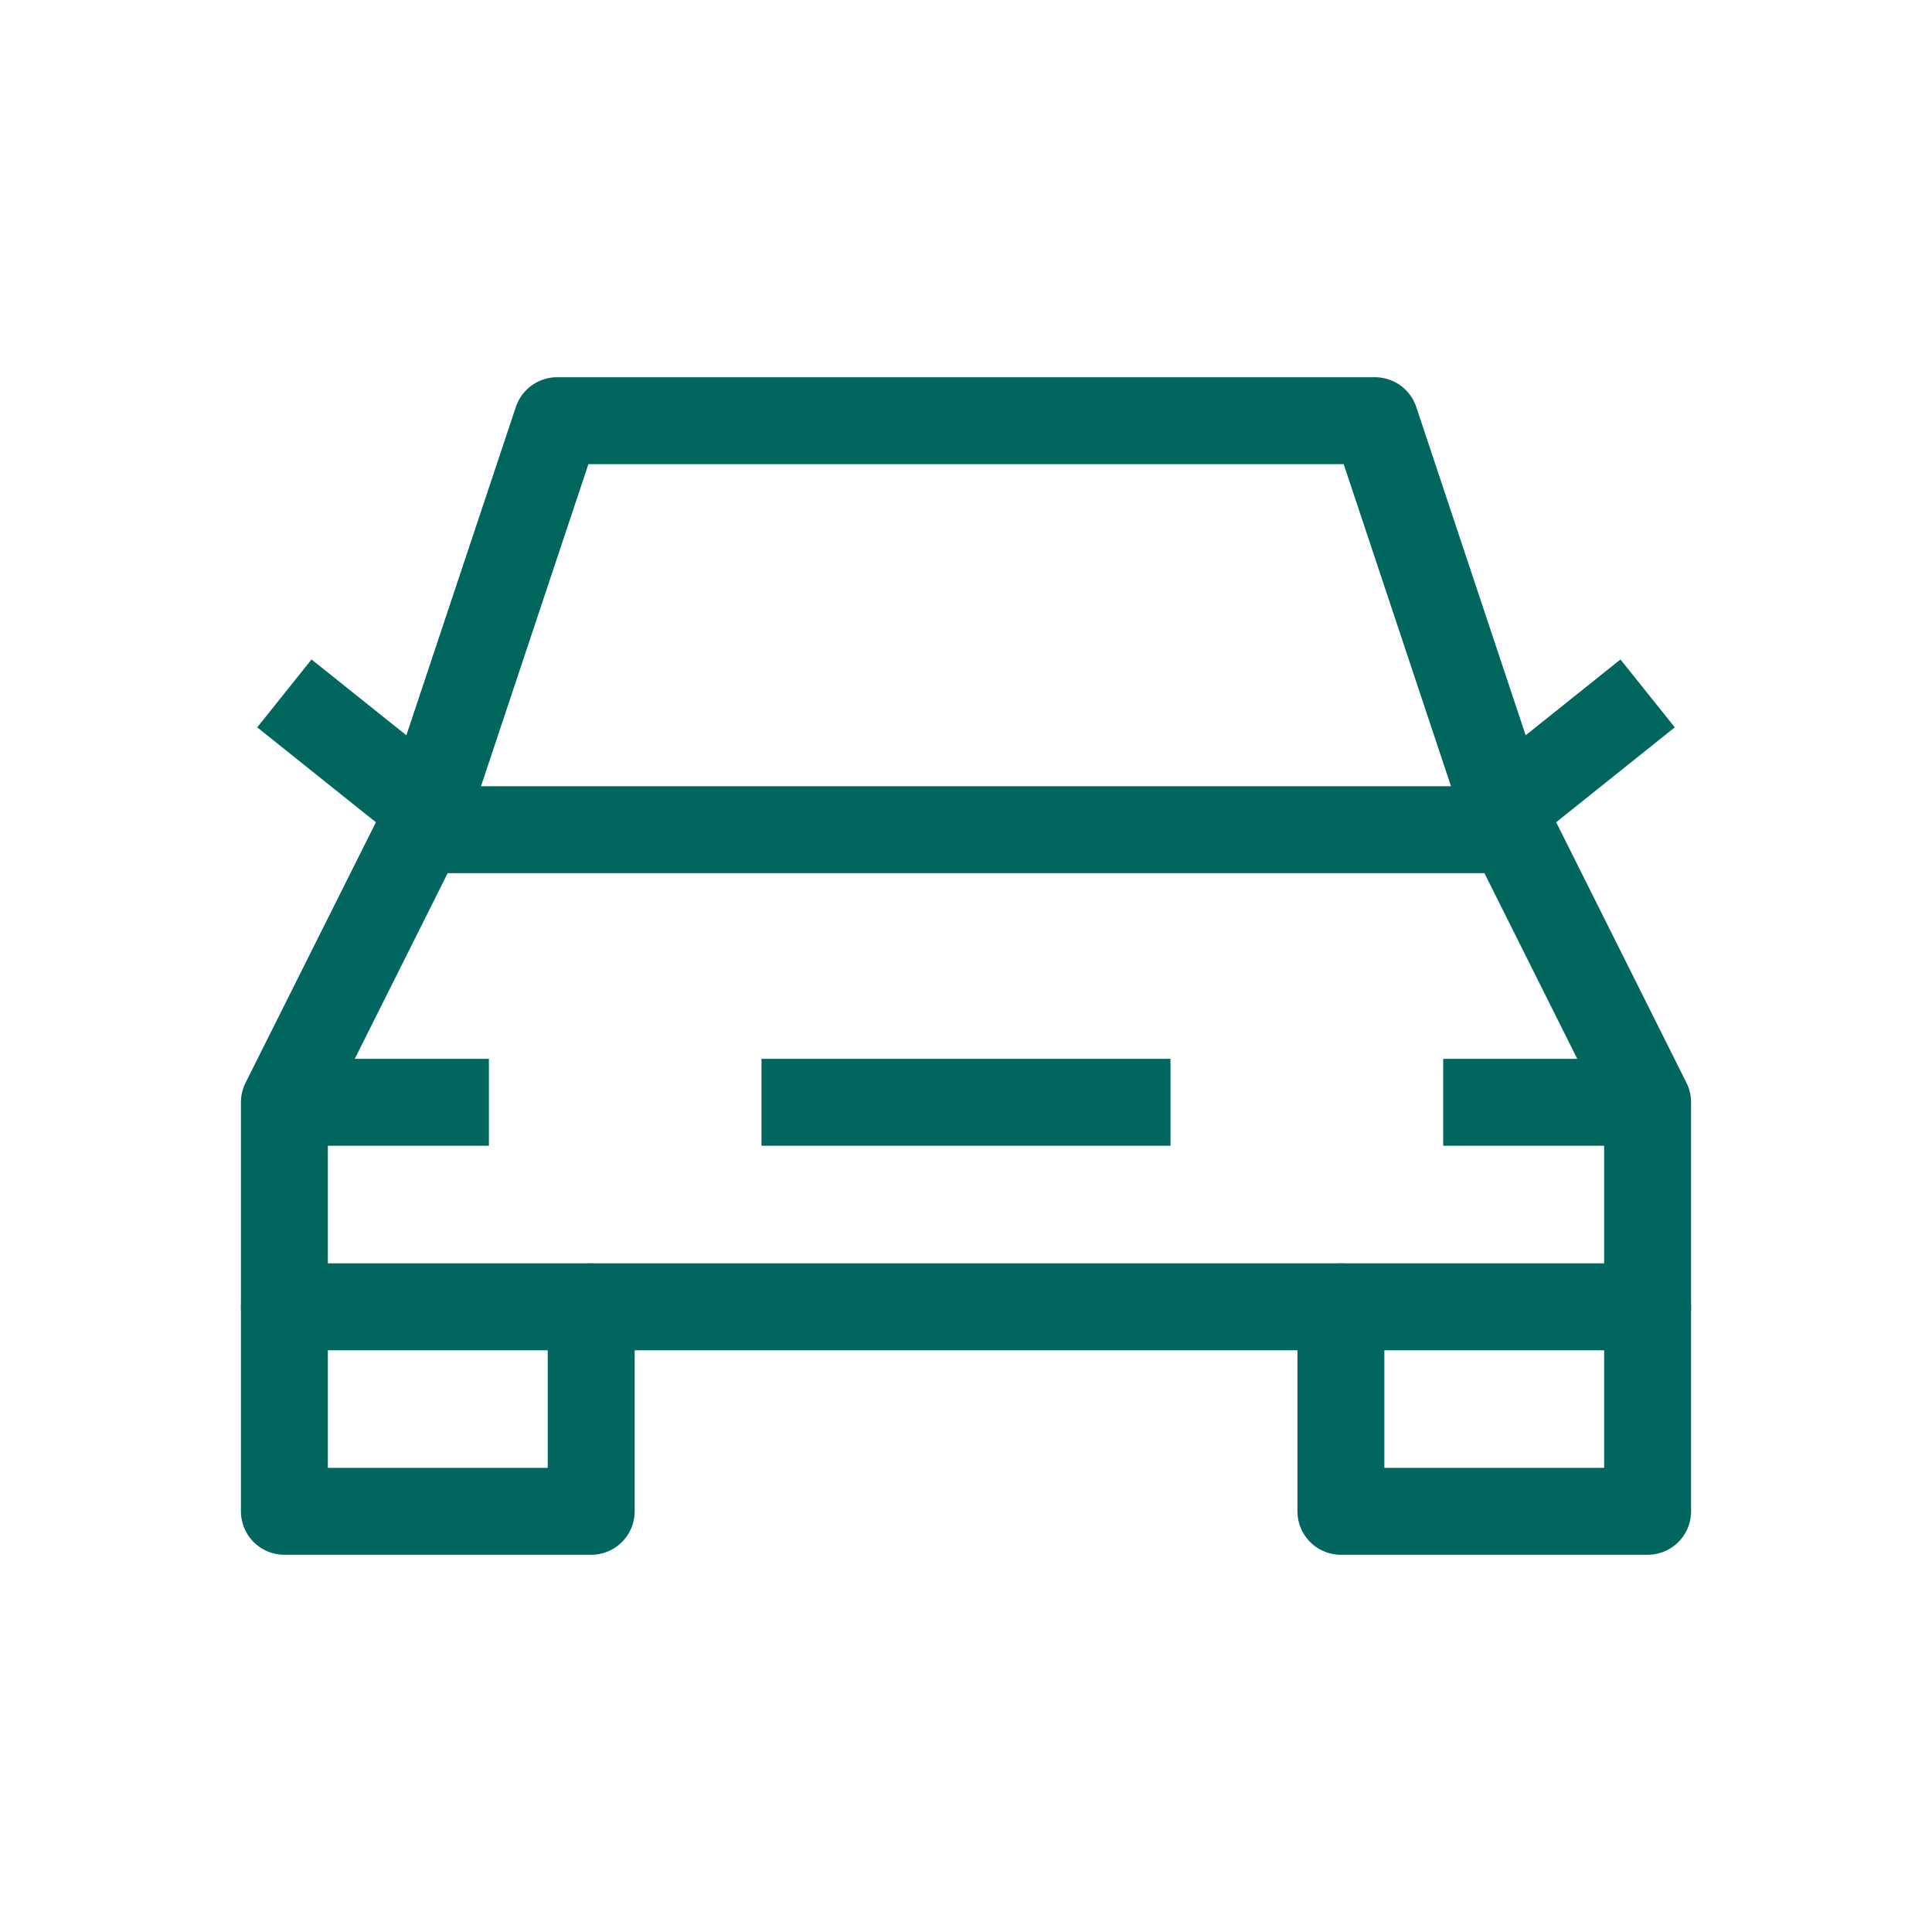 <svg width="20" height="20" viewBox="0 0 20 20" fill="none" xmlns="http://www.w3.org/2000/svg">
<path d="M2.944 11.411H5.061" stroke="#00665E" stroke-width="0.9" stroke-linejoin="round"/>
<path d="M17.056 11.411H14.94" stroke="#00665E" stroke-width="0.9" stroke-linejoin="round"/>
<path d="M7.883 11.411H12.117" stroke="#00665E" stroke-width="0.9" stroke-linejoin="round"/>
<path d="M2.944 13.528V15.645H6.12V13.528" stroke="#00665E" stroke-width="0.9" stroke-linecap="round" stroke-linejoin="round"/>
<path d="M13.881 13.528V15.645H17.056V13.528" stroke="#00665E" stroke-width="0.9" stroke-linecap="round" stroke-linejoin="round"/>
<path d="M15.292 8.589L17.056 7.178" stroke="#00665E" stroke-width="0.9" stroke-linejoin="round"/>
<path d="M4.708 8.589L2.944 7.178" stroke="#00665E" stroke-width="0.9" stroke-linejoin="round"/>
<path d="M4.355 8.589L5.767 4.355H14.234L15.645 8.589" stroke="#00665E" stroke-width="0.9" stroke-linejoin="round"/>
<path d="M2.944 13.528V11.411L4.356 8.589H15.645L17.056 11.411V13.528H2.944Z" stroke="#00665E" stroke-width="0.9" stroke-linejoin="round"/>
</svg>
